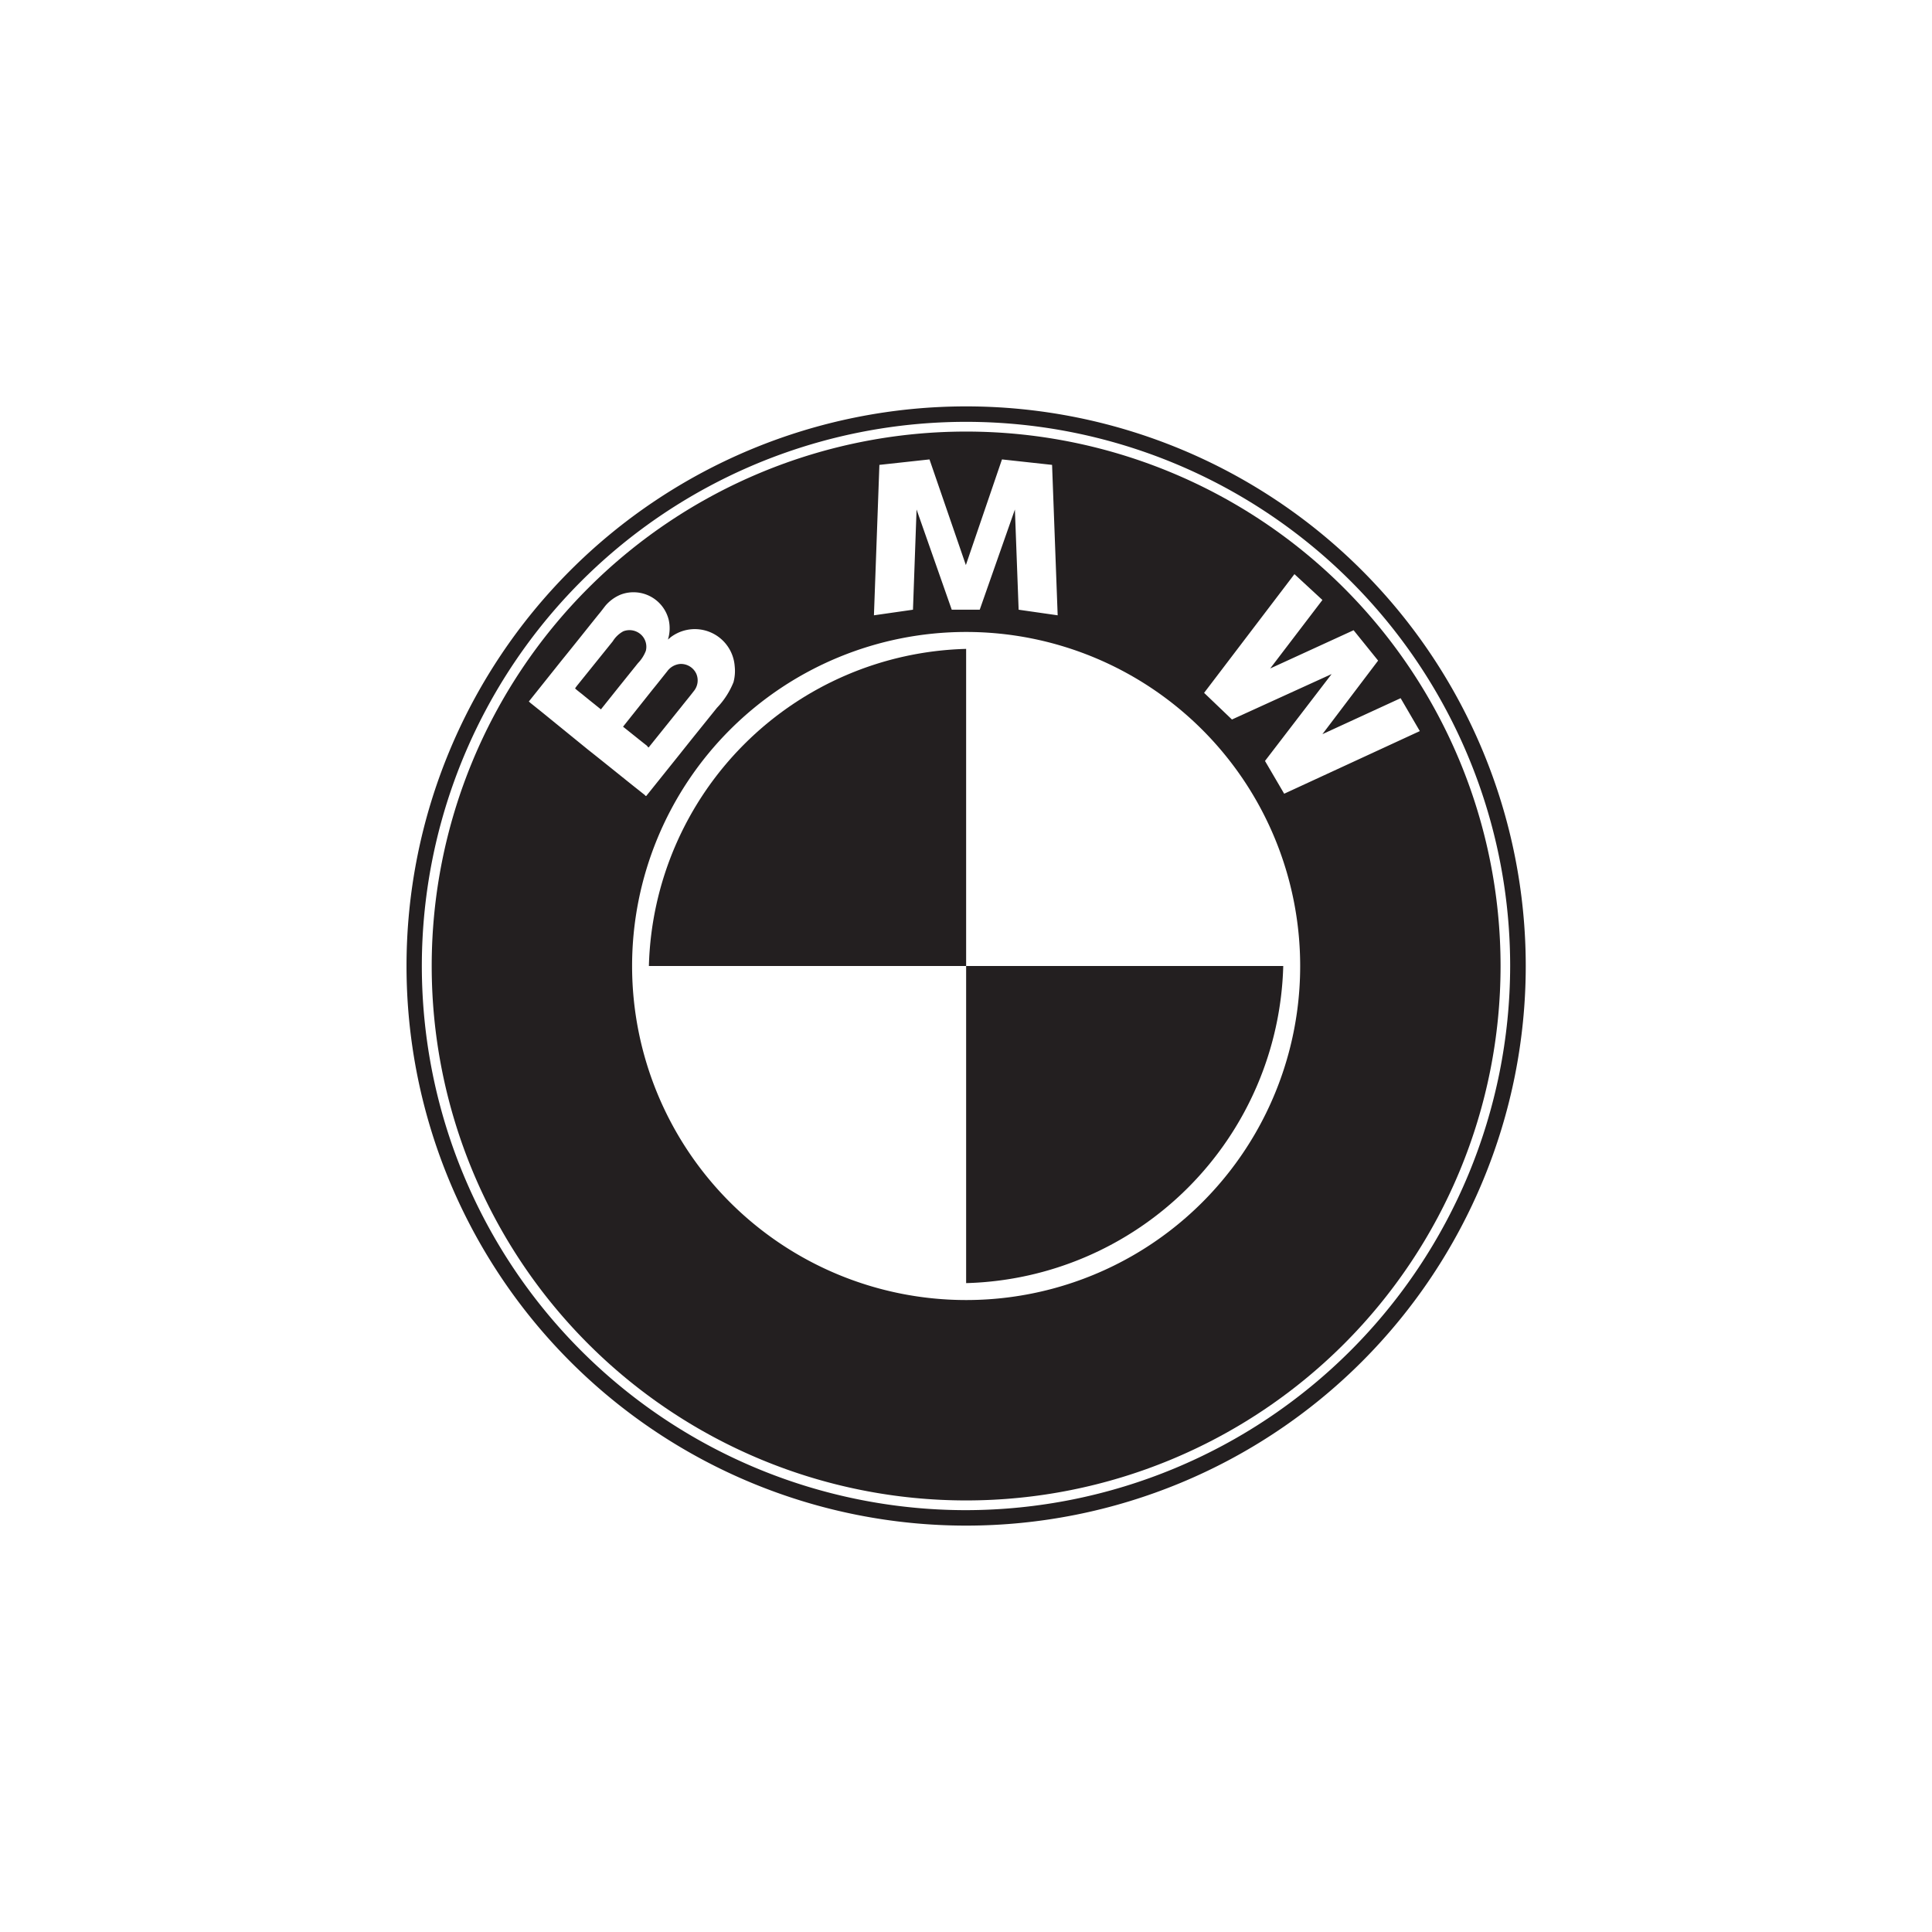 <svg xmlns="http://www.w3.org/2000/svg" viewBox="0 0 145 145"><defs><style>.cls-1{fill:#231f20;}.cls-2{fill:none;}</style></defs><g id="Layer_2" data-name="Layer 2"><g id="Layer_1-2" data-name="Layer 1"><path class="cls-1" d="M72.51,30.5a42,42,0,1,0,42,42,42,42,0,0,0-42-42m0,82.84A40.84,40.84,0,1,1,113.34,72.5a40.89,40.89,0,0,1-40.83,40.84"/><path class="cls-1" d="M48.57,56a.52.52,0,0,0,.11.1l0,0L51.17,53c.3-.38.61-.75.9-1.13a1.26,1.26,0,0,0,.19-1.3,1.27,1.27,0,0,0-1.19-.74,1.34,1.34,0,0,0-1,.56c-.37.46-.72.91-1.09,1.36l-2.22,2.79,1.15.92.68.54"/><path class="cls-1" d="M72.51,32.39A40.11,40.11,0,1,0,112.62,72.5,40.11,40.11,0,0,0,72.51,32.39M66,34.89l3.76-.41,2.73,7.93,2.71-7.93,3.76.41.42,11.29-2.93-.42-.28-7.52-2.64,7.52h-2.1l-2.64-7.52-.27,7.52-2.93.42ZM40.7,53.47l-.91-.73a.81.81,0,0,0-.1-.09l.16-.2,2.33-2.92c.92-1.13,1.82-2.27,2.73-3.4.18-.21.34-.43.52-.66a3,3,0,0,1,1.17-.85,2.72,2.72,0,0,1,3.59,1.91A2.87,2.87,0,0,1,50.13,48l.2-.17A3,3,0,0,1,55.14,50a3.24,3.24,0,0,1-.09,1.2,6,6,0,0,1-1.24,1.92c-.94,1.17-1.88,2.33-2.8,3.49l-2.34,2.92-.17.21s-.08,0-.09-.06l-.87-.69c-1.14-.91-2.26-1.82-3.4-2.72L40.7,53.47m31.81,44.1A25.07,25.07,0,1,1,97.58,72.5,25.06,25.06,0,0,1,72.51,97.57m23.87-38-1.44-2.46,5-6.52L92.46,54,90.37,52l6.78-8.91,2.1,1.94-3.92,5.14,6.26-2.87,1.84,2.28L99.25,55.1l5.87-2.7,1.44,2.47Z"/><path class="cls-1" d="M48.47,48.85a1.24,1.24,0,0,0-.29-1.15,1.28,1.28,0,0,0-1.4-.32,2.11,2.11,0,0,0-.79.75l-2.65,3.29a2.48,2.48,0,0,0-.18.25c.17.15.35.29.53.43.47.39.94.76,1.41,1.14l1.39-1.74,1.39-1.73a2.73,2.73,0,0,0,.59-.92"/><path class="cls-1" d="M48.7,72.5H72.51V48.7A24.46,24.46,0,0,0,48.7,72.5"/><path class="cls-1" d="M72.51,96.3a24.46,24.46,0,0,0,23.8-23.8H72.51Z"/><rect class="cls-2" width="145" height="145"/></g></g></svg>
